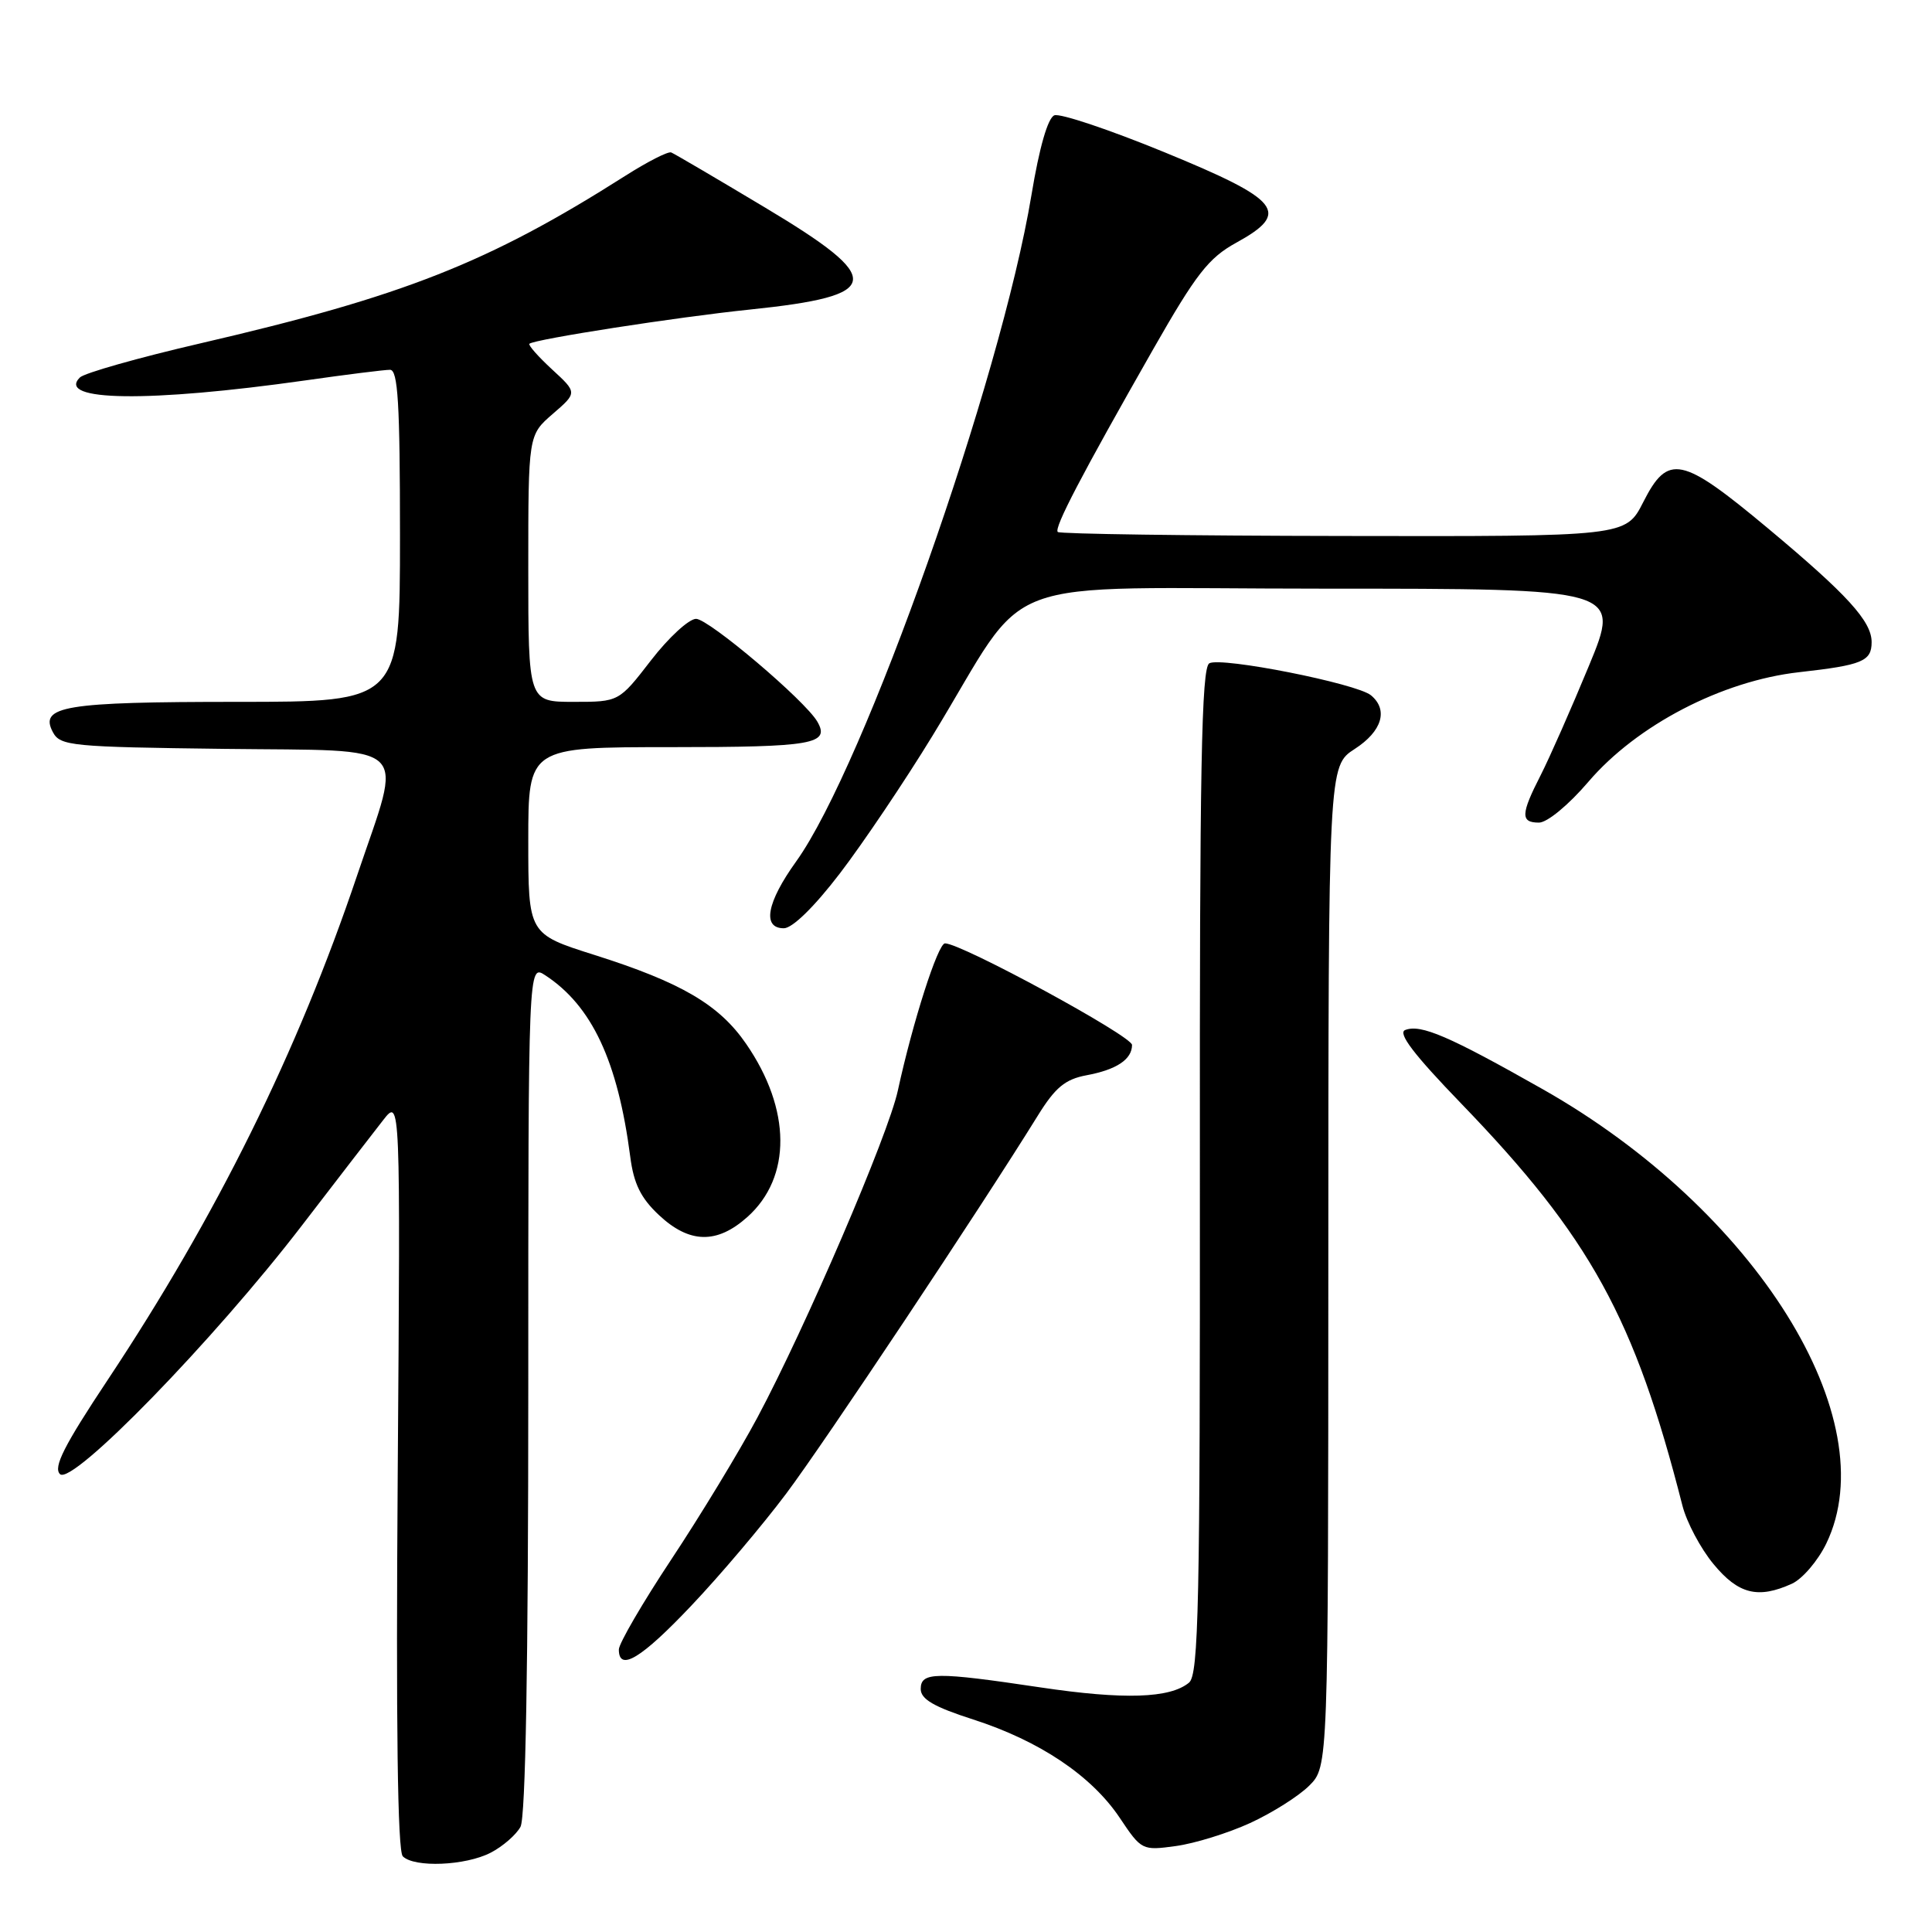 <?xml version="1.0" encoding="UTF-8" standalone="no"?>
<!DOCTYPE svg PUBLIC "-//W3C//DTD SVG 1.1//EN" "http://www.w3.org/Graphics/SVG/1.1/DTD/svg11.dtd" >
<svg xmlns="http://www.w3.org/2000/svg" xmlns:xlink="http://www.w3.org/1999/xlink" version="1.1" viewBox="0 0 256 256">
 <g >
 <path fill="currentColor"
d=" M 65.02 245.49 C 66.63 244.66 68.40 243.11 68.97 242.06 C 69.64 240.80 70.00 220.57 70.00 183.94 C 70.00 127.76 70.00 127.76 72.25 129.23 C 78.43 133.28 81.86 140.59 83.51 153.26 C 83.97 156.85 84.91 158.75 87.31 161.00 C 91.35 164.79 95.00 164.87 99.04 161.25 C 104.91 155.99 104.85 147.00 98.87 138.32 C 95.30 133.12 90.25 130.17 78.75 126.53 C 70.00 123.76 70.00 123.76 70.00 111.38 C 70.00 99.00 70.00 99.00 88.94 99.00 C 107.72 99.00 110.02 98.60 108.30 95.62 C 106.69 92.83 93.91 82.00 92.23 82.00 C 91.28 82.01 88.59 84.48 86.26 87.50 C 82.01 93.00 82.01 93.00 76.01 93.00 C 70.00 93.00 70.00 93.00 70.00 75.32 C 70.00 57.65 70.00 57.65 73.25 54.84 C 76.50 52.03 76.50 52.03 73.15 48.95 C 71.31 47.25 69.96 45.72 70.15 45.55 C 70.83 44.95 89.73 42.01 99.35 41.02 C 117.08 39.18 117.39 37.08 101.34 27.48 C 94.93 23.64 89.34 20.36 88.94 20.20 C 88.53 20.03 85.79 21.43 82.85 23.30 C 64.72 34.82 53.50 39.25 26.58 45.49 C 18.37 47.39 11.17 49.43 10.58 50.02 C 7.42 53.18 19.73 53.34 40.43 50.41 C 45.89 49.63 50.95 49.00 51.68 49.00 C 52.73 49.00 53.00 53.41 53.00 71.00 C 53.00 93.00 53.00 93.00 31.43 93.00 C 8.54 93.00 5.16 93.56 7.01 97.02 C 7.98 98.84 9.45 98.98 29.77 99.23 C 55.02 99.54 53.40 97.99 47.32 116.00 C 39.40 139.48 28.72 161.08 14.28 182.83 C 8.48 191.56 7.03 194.43 7.95 195.33 C 9.55 196.90 28.34 177.58 40.00 162.39 C 44.67 156.30 49.53 150.01 50.78 148.41 C 53.06 145.50 53.06 145.50 52.70 195.22 C 52.46 228.49 52.68 245.28 53.37 245.97 C 54.90 247.50 61.68 247.22 65.02 245.49 Z  M 165.65 241.56 C 168.57 240.22 172.10 237.99 173.48 236.61 C 176.00 234.09 176.00 234.09 176.01 167.80 C 176.02 101.50 176.02 101.50 179.51 99.24 C 183.13 96.90 183.99 94.06 181.66 92.13 C 179.77 90.57 161.81 87.01 160.24 87.89 C 159.20 88.47 158.95 101.73 158.99 155.17 C 159.02 212.64 158.83 221.90 157.55 222.96 C 155.04 225.04 148.93 225.24 137.87 223.59 C 123.95 221.51 122.00 221.53 122.00 223.80 C 122.00 225.15 123.75 226.17 128.95 227.84 C 137.77 230.68 144.64 235.30 148.37 240.87 C 151.25 245.18 151.35 245.22 155.81 244.61 C 158.30 244.27 162.73 242.90 165.65 241.56 Z  M 91.62 212.74 C 95.41 208.75 101.05 202.08 104.17 197.92 C 109.23 191.18 129.89 160.14 137.52 147.82 C 139.83 144.09 141.14 143.01 143.96 142.48 C 147.95 141.74 150.00 140.37 150.00 138.46 C 150.00 137.28 127.40 125.00 125.22 125.00 C 124.28 125.00 120.94 135.43 118.97 144.50 C 117.71 150.36 106.74 175.88 100.37 187.81 C 97.93 192.38 92.79 200.84 88.96 206.62 C 85.13 212.40 82.00 217.78 82.00 218.57 C 82.00 221.56 84.98 219.76 91.62 212.74 Z  M 237.44 209.85 C 238.83 209.21 240.88 206.82 241.99 204.53 C 249.96 188.05 232.66 160.32 204.41 144.32 C 192.00 137.29 188.27 135.68 186.20 136.48 C 185.16 136.87 187.33 139.72 193.66 146.27 C 210.72 163.95 216.60 174.64 222.93 199.50 C 223.49 201.70 225.34 205.19 227.05 207.25 C 230.34 211.24 232.95 211.89 237.44 209.85 Z  M 111.29 115.73 C 114.35 111.73 119.88 103.52 123.57 97.48 C 136.95 75.58 130.51 78.00 175.43 78.00 C 214.77 78.00 214.77 78.00 210.53 88.25 C 208.20 93.89 205.33 100.39 204.15 102.71 C 201.50 107.89 201.46 109.00 203.92 109.00 C 205.01 109.00 207.85 106.66 210.47 103.59 C 216.88 96.09 228.16 90.22 238.39 89.07 C 246.78 88.13 248.00 87.62 248.00 85.08 C 248.00 82.32 244.78 78.79 234.28 70.02 C 222.80 60.44 221.02 60.06 217.73 66.55 C 215.42 71.09 215.42 71.09 178.02 71.02 C 157.45 70.99 140.41 70.75 140.16 70.49 C 139.63 69.97 143.29 62.97 152.80 46.28 C 158.50 36.29 160.14 34.18 163.81 32.16 C 171.06 28.17 169.74 26.51 154.29 20.17 C 147.03 17.19 140.47 14.99 139.71 15.28 C 138.85 15.61 137.72 19.51 136.67 25.86 C 132.60 50.37 114.51 101.59 105.50 114.14 C 101.59 119.58 100.96 123.00 103.86 123.00 C 105.00 123.00 107.90 120.16 111.29 115.73 Z "/>
</g>
</svg>